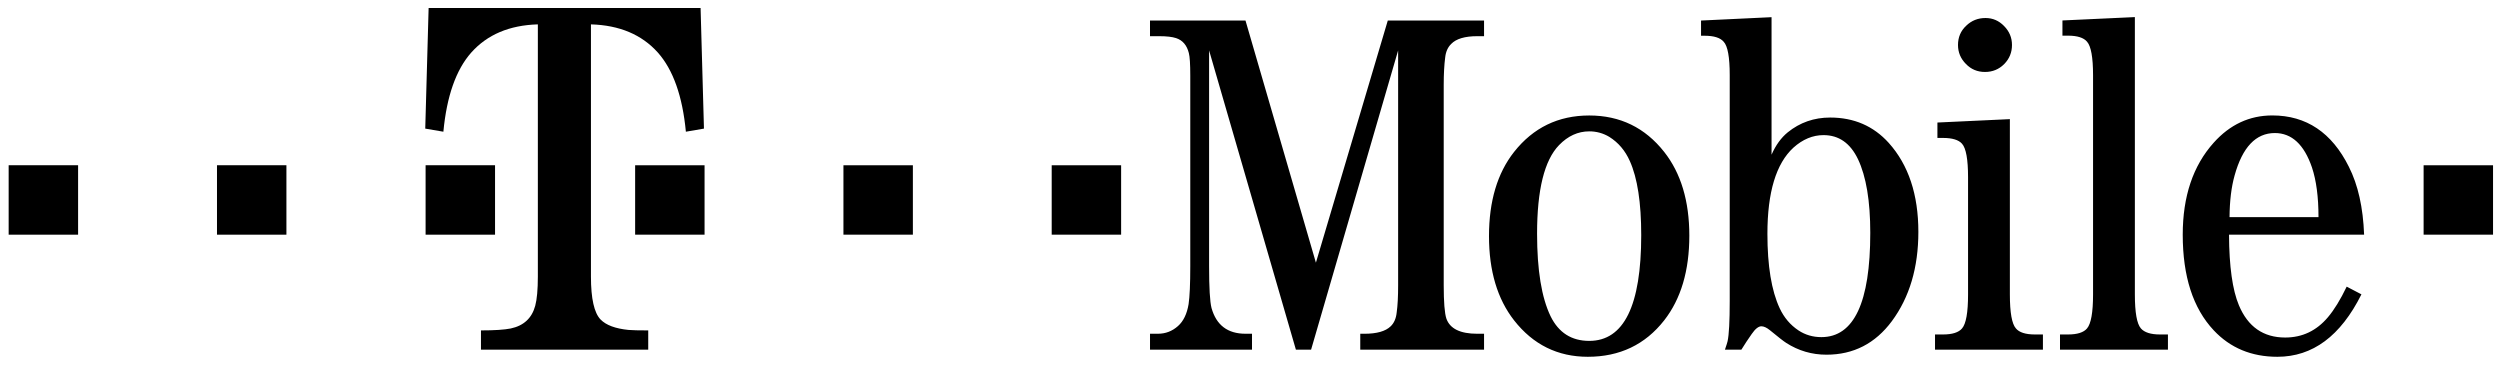 <?xml version="1.0" encoding="UTF-8"?>
<svg width="171px" height="25px" viewBox="0 0 171 25" version="1.1" xmlns="http://www.w3.org/2000/svg" xmlns:xlink="http://www.w3.org/1999/xlink">
    <!-- Generator: Sketch 61.2 (89653) - https://sketch.com -->
    <title>t-mobile</title>
    <desc>Created with Sketch.</desc>
    <g id="Page-1" stroke="none" stroke-width="1" fill="none" fill-rule="evenodd">
        <g id="t-mobile" transform="translate(0.584, 0.515)" fill="#000000" fill-rule="nonzero">
            <path d="M0.008,10.787 L4.758,10.787 L4.758,15.537 L0.008,15.537 L0.008,10.787 Z M14.258,10.787 L19.007,10.787 L19.007,15.537 L14.258,15.537 L14.258,10.787 Z M28.527,10.787 L33.277,10.787 L33.277,15.537 L28.527,15.537 L28.527,10.787 Z" id="Shape"></path>
            <path d="M39.837,18.407 C39.837,19.914 40.059,20.892 40.498,21.342 C40.873,21.726 41.509,21.962 42.401,22.052 C42.665,22.075 43.117,22.085 43.755,22.085 L43.755,23.404 L32.314,23.404 L32.314,22.085 C33.232,22.085 33.912,22.04 34.349,21.953 C35.236,21.765 35.795,21.25 36.025,20.402 C36.143,19.962 36.205,19.298 36.205,18.407 L36.205,1.152 C34.262,1.208 32.745,1.851 31.648,3.082 C30.607,4.259 29.972,6.064 29.743,8.494 L28.503,8.282 L28.734,0.031 L47.336,0.031 L47.567,8.282 L46.33,8.494 C46.099,6.064 45.46,4.259 44.415,3.082 C43.312,1.851 41.788,1.208 39.837,1.152 L39.837,18.407 L39.837,18.407 Z" id="Path"></path>
            <path d="M42.859,10.787 L47.608,10.787 L47.608,15.537 L42.859,15.537 L42.859,10.787 Z M57.107,10.787 L61.857,10.787 L61.857,15.537 L57.107,15.537 L57.107,10.787 Z M89.094,23.404 L88.056,23.404 L82.118,2.933 L82.118,17.694 C82.118,19.171 82.174,20.12 82.283,20.549 C82.612,21.726 83.389,22.313 84.607,22.313 L85.053,22.313 L85.053,23.403 L78.077,23.403 L78.077,22.313 L78.62,22.313 C79.137,22.313 79.593,22.14 79.991,21.786 C80.363,21.456 80.605,20.957 80.716,20.285 C80.791,19.781 80.831,18.916 80.831,17.693 L80.831,4.649 C80.831,3.869 80.798,3.358 80.733,3.115 C80.6,2.577 80.307,2.237 79.858,2.091 C79.593,2.004 79.208,1.96 78.702,1.96 L78.076,1.96 L78.076,0.888 L84.607,0.888 L89.424,17.451 L94.341,0.888 L100.925,0.888 L100.925,1.96 L100.463,1.96 C99.614,1.96 99.02,2.137 98.679,2.489 C98.45,2.711 98.31,3.016 98.267,3.411 C98.202,3.908 98.166,4.534 98.166,5.293 L98.166,18.998 C98.166,20.142 98.226,20.903 98.348,21.277 C98.592,21.969 99.297,22.314 100.463,22.314 L100.925,22.314 L100.925,23.404 L92.458,23.404 L92.458,22.314 L92.74,22.314 C93.586,22.314 94.184,22.146 94.537,21.805 C94.769,21.583 94.906,21.272 94.949,20.864 C95.017,20.381 95.048,19.76 95.048,18.998 L95.048,2.933 L89.094,23.404 L89.094,23.404 Z M108.121,7.384 C110.228,7.384 111.934,8.214 113.246,9.875 C114.391,11.328 114.966,13.238 114.966,15.603 C114.966,18.001 114.391,19.933 113.246,21.398 C111.945,23.058 110.204,23.889 108.023,23.889 C105.963,23.889 104.281,23.058 102.98,21.398 C101.835,19.933 101.263,18.013 101.263,15.635 C101.263,13.247 101.835,11.328 102.98,9.875 C104.293,8.215 106.006,7.384 108.121,7.384 M108.121,8.47 C107.351,8.47 106.662,8.785 106.056,9.41 C105.052,10.444 104.552,12.466 104.552,15.471 C104.552,17.959 104.86,19.842 105.477,21.118 C106.028,22.24 106.909,22.802 108.121,22.802 C110.491,22.802 111.676,20.39 111.676,15.568 C111.676,13.346 111.417,11.658 110.897,10.502 C110.579,9.785 110.112,9.237 109.495,8.849 C109.081,8.598 108.605,8.467 108.121,8.47 M120.592,10.062 C120.879,9.41 121.247,8.903 121.698,8.536 C122.531,7.862 123.5,7.525 124.598,7.525 C126.227,7.525 127.562,8.103 128.606,9.259 C129.958,10.765 130.632,12.794 130.632,15.348 C130.632,17.778 130.03,19.815 128.819,21.453 C127.685,22.981 126.193,23.746 124.348,23.746 C123.347,23.746 122.43,23.477 121.592,22.939 C121.418,22.829 121.044,22.538 120.47,22.065 C120.252,21.889 120.059,21.803 119.894,21.803 C119.696,21.803 119.476,21.979 119.234,22.329 C118.986,22.68 118.75,23.039 118.525,23.404 L117.401,23.404 C117.511,23.083 117.57,22.892 117.583,22.825 C117.681,22.376 117.729,21.459 117.729,20.073 L117.729,4.619 C117.729,3.399 117.593,2.639 117.319,2.344 C117.086,2.068 116.653,1.93 116.014,1.93 L115.767,1.93 L115.767,0.89 L120.59,0.66 L120.59,10.062 L120.592,10.062 L120.592,10.062 Z M124.147,8.727 C123.41,8.727 122.723,9.013 122.087,9.583 C120.9,10.672 120.307,12.635 120.307,15.478 C120.307,17.676 120.587,19.372 121.146,20.569 C121.444,21.206 121.871,21.712 122.432,22.085 C122.893,22.391 123.416,22.544 123.999,22.544 C126.23,22.544 127.343,20.168 127.343,15.413 C127.343,13.239 127.065,11.56 126.503,10.374 C125.976,9.275 125.192,8.727 124.147,8.727 M136.891,7.634 L136.891,19.626 C136.891,20.868 137.03,21.644 137.306,21.951 C137.535,22.225 137.969,22.363 138.609,22.363 L139.152,22.363 L139.152,23.404 L131.771,23.404 L131.771,22.363 L132.316,22.363 C132.953,22.363 133.387,22.225 133.619,21.951 C133.895,21.633 134.031,20.858 134.031,19.626 L134.031,11.61 C134.031,10.389 133.895,9.625 133.619,9.317 C133.387,9.053 132.953,8.92 132.316,8.92 L131.935,8.92 L131.935,7.866 L136.891,7.634 L136.891,7.634 Z M135.224,0.717 C135.716,0.717 136.139,0.899 136.491,1.261 C136.853,1.625 137.036,2.057 137.036,2.562 C137.036,3.068 136.861,3.501 136.507,3.864 C136.144,4.227 135.708,4.407 135.19,4.407 C134.673,4.407 134.241,4.227 133.889,3.864 C133.527,3.501 133.343,3.068 133.343,2.562 C133.343,2.035 133.529,1.595 133.904,1.245 C134.266,0.894 134.706,0.717 135.224,0.717 M145.441,0.654 L145.441,19.624 C145.441,20.857 145.577,21.631 145.855,21.951 C146.098,22.225 146.53,22.363 147.158,22.363 L147.703,22.363 L147.703,23.402 L140.32,23.402 L140.32,22.363 L140.868,22.363 C141.503,22.363 141.937,22.225 142.168,21.951 C142.442,21.631 142.581,20.857 142.581,19.624 L142.581,4.629 C142.581,3.409 142.442,2.644 142.168,2.336 C141.937,2.062 141.503,1.924 140.868,1.924 L140.487,1.924 L140.487,0.884 L145.441,0.654 L145.441,0.654 Z M161.121,15.537 L151.881,15.537 C151.891,17.714 152.118,19.321 152.557,20.366 C153.174,21.838 154.23,22.572 155.724,22.572 C156.891,22.572 157.864,22.11 158.645,21.185 C159.072,20.682 159.502,19.982 159.93,19.091 L160.938,19.618 C159.515,22.468 157.603,23.889 155.188,23.889 C153.418,23.889 151.963,23.284 150.831,22.074 C149.418,20.566 148.715,18.388 148.715,15.537 C148.715,12.917 149.418,10.823 150.831,9.248 C151.943,8.005 153.279,7.381 154.843,7.381 C157.166,7.381 158.912,8.552 160.077,10.889 C160.708,12.135 161.052,13.683 161.121,15.537 M158.001,14.335 C158.001,12.962 157.852,11.831 157.555,10.94 C157.019,9.37 156.17,8.585 155.014,8.585 C153.716,8.585 152.799,9.551 152.263,11.486 C152.043,12.264 151.925,13.213 151.916,14.335 L158.001,14.335 Z M71.352,10.787 L76.101,10.787 L76.101,15.537 L71.352,15.537 L71.352,10.787 Z M165.191,10.787 L169.94,10.787 L169.94,15.537 L165.191,15.537 L165.191,10.787 Z" id="Shape"></path>
        </g>
    </g>
</svg>